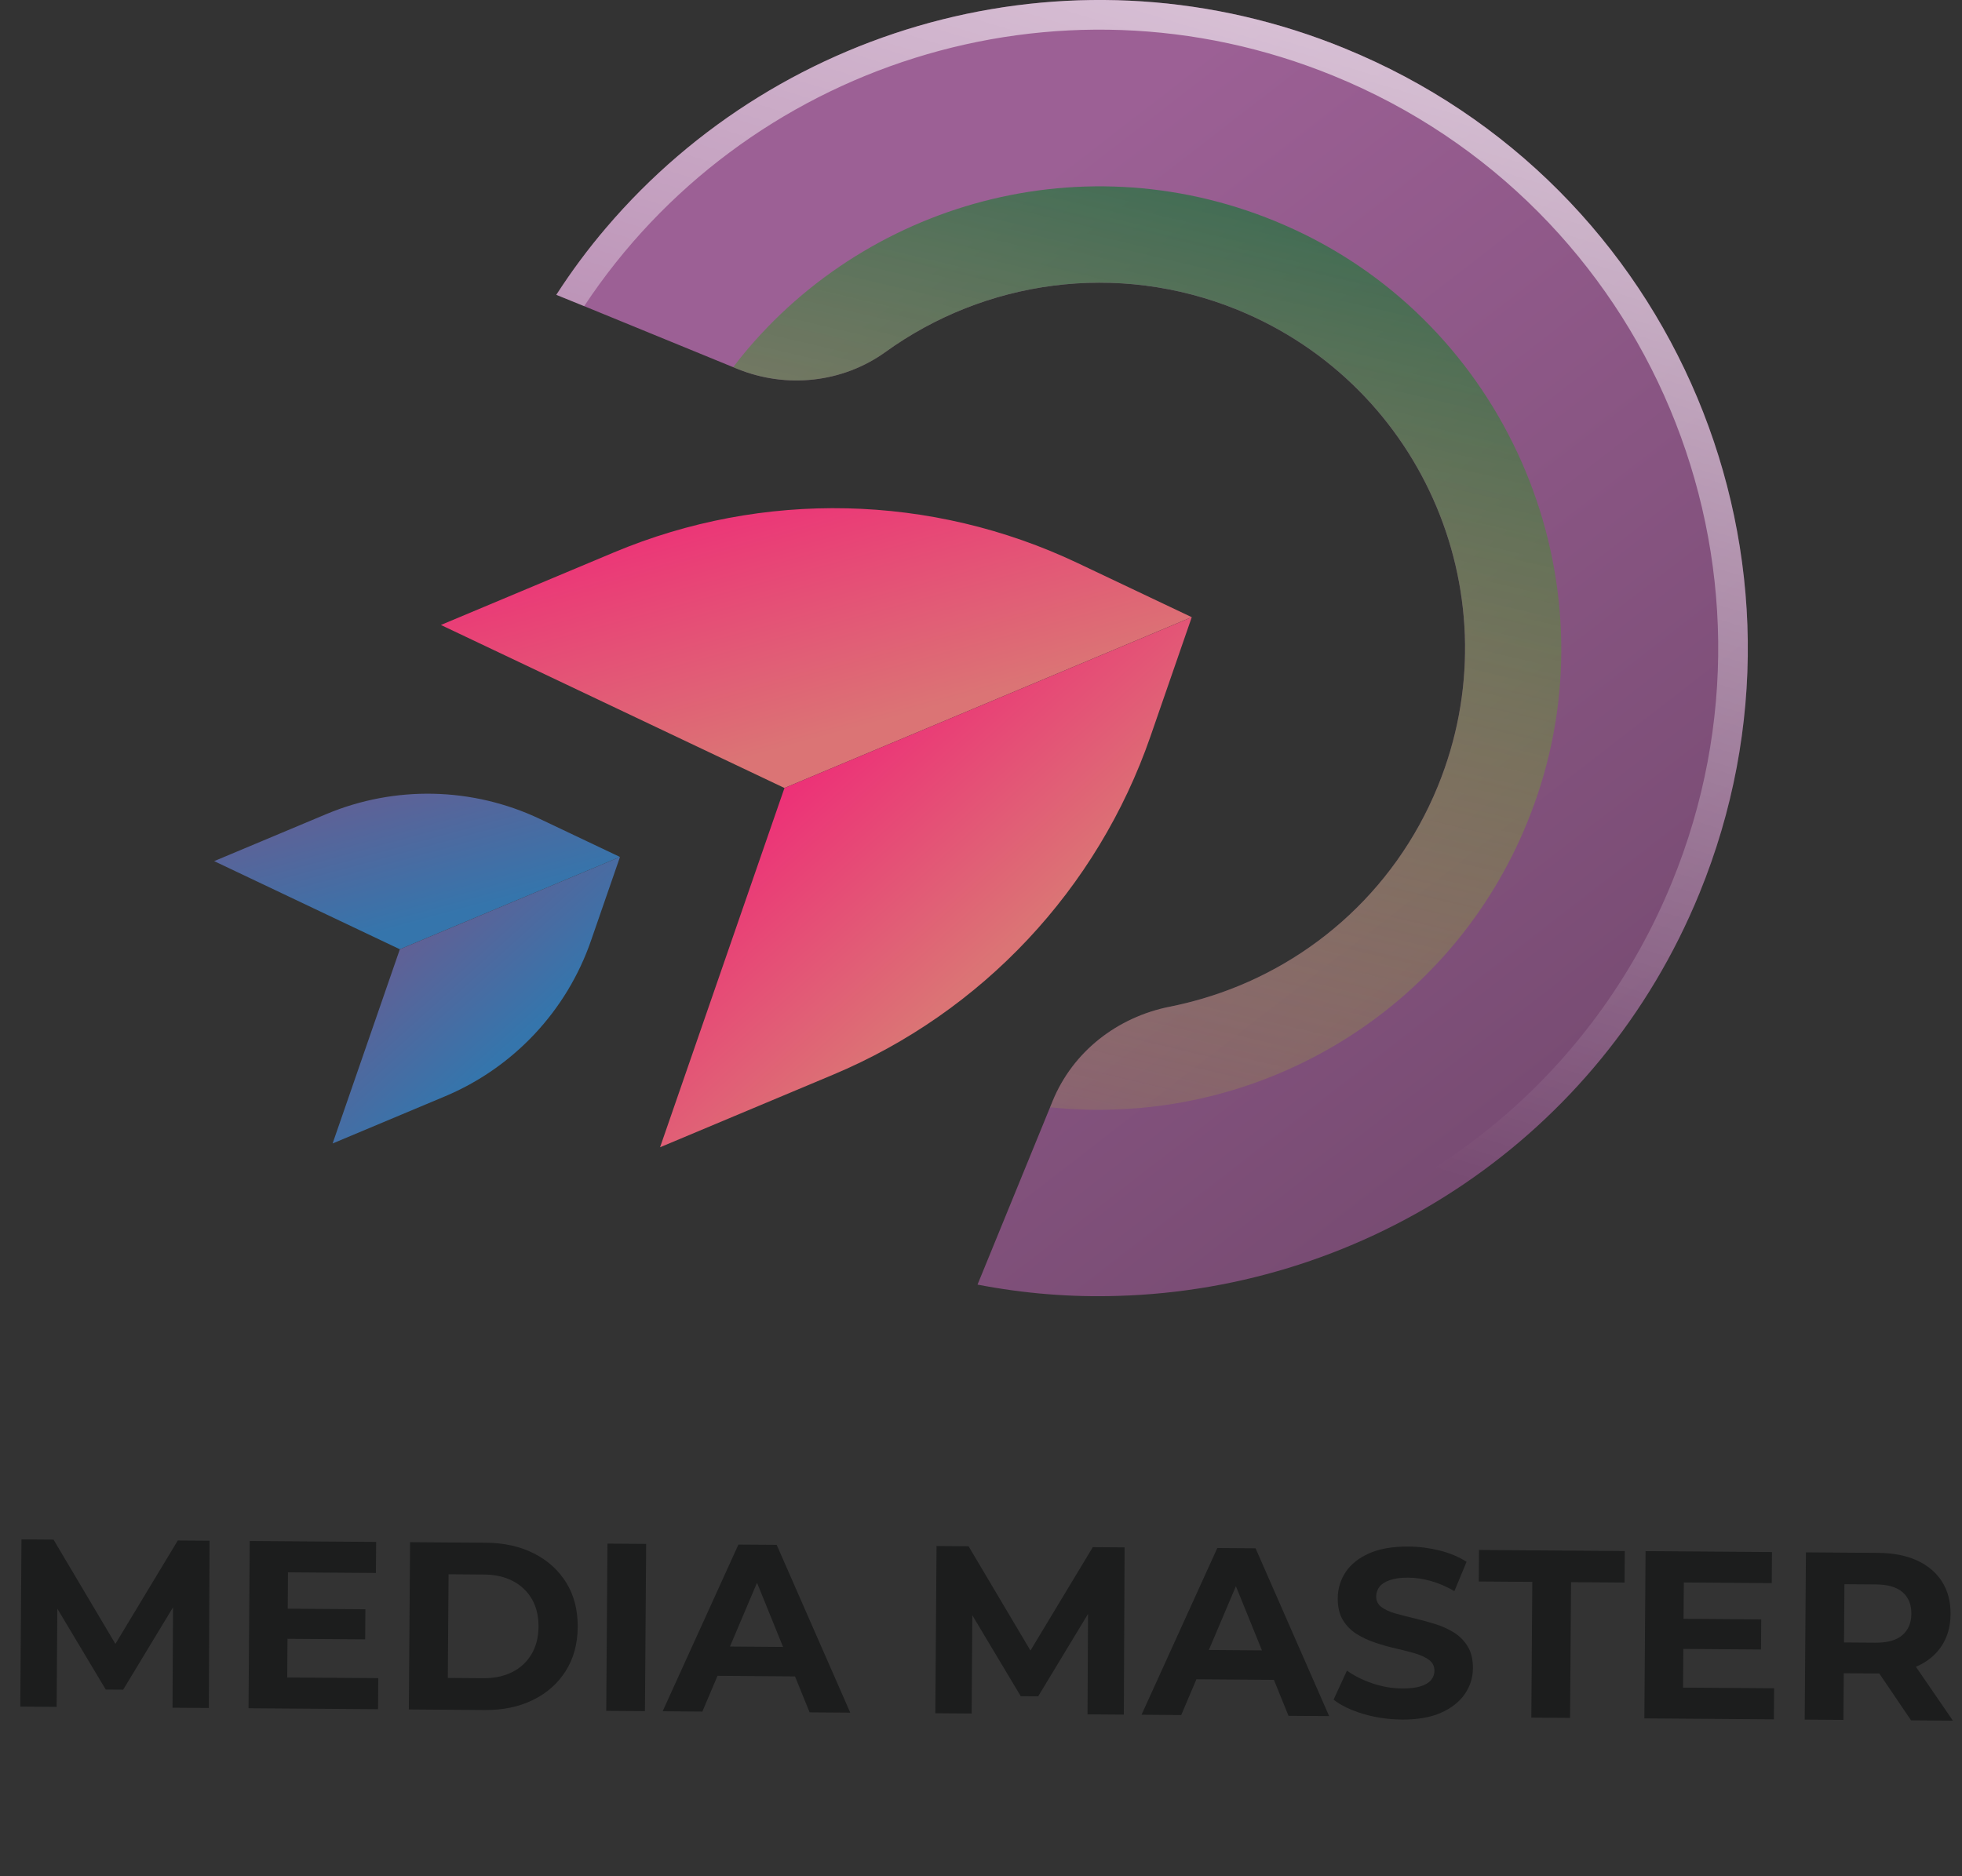 <?xml version="1.0" encoding="UTF-8"?>
<svg xmlns="http://www.w3.org/2000/svg" xmlns:xlink="http://www.w3.org/1999/xlink" viewBox="0 0 516.55 494.09">
  <rect x="0" y="0" width="516.55" height="494.09" fill="#333333" stroke="none"/>
  <defs>
    <style>
      .cls-1 {
        fill: url(#linear-gradient-2);
      }

      .cls-2 {
        fill: url(#linear-gradient-6);
      }

      .cls-3 {
        fill: none;
        isolation: isolate;
      }

      .cls-4 {
        fill: #1c1d1d;
      }

      .cls-5 {
        fill: url(#linear-gradient-5);
      }

      .cls-6 {
        fill: url(#linear-gradient-3);
        mix-blend-mode: multiply;
        opacity: .7;
      }

      .cls-7 {
        fill: url(#linear-gradient-7);
      }

      .cls-8 {
        fill: url(#linear-gradient);
      }

      .cls-9 {
        fill: url(#linear-gradient-4);
      }

      .cls-10 {
        fill: #3e3a36;
      }
    </style>
    <linearGradient id="linear-gradient" x1="400.58" y1="413.97" x2="322.93" y2="124.17" gradientTransform="translate(-106.1 82) rotate(-22.75)" gradientUnits="userSpaceOnUse">
      <stop offset="0" stop-color="#754a70"/>
      <stop offset="1" stop-color="#9c6095"/>
    </linearGradient>
    <linearGradient id="linear-gradient-2" x1="560.78" y1="-37.82" x2="265.51" y2="318.49" gradientTransform="translate(-106.1 82) rotate(-22.75)" gradientUnits="userSpaceOnUse">
      <stop offset="0" stop-color="#fff"/>
      <stop offset="1" stop-color="#fff" stop-opacity="0"/>
    </linearGradient>
    <linearGradient id="linear-gradient-3" x1="414.93" y1="127.8" x2="225.74" y2="387.94" gradientTransform="translate(-106.1 82) rotate(-22.75)" gradientUnits="userSpaceOnUse">
      <stop offset="0" stop-color="#106f38"/>
      <stop offset="1" stop-color="#e3e422" stop-opacity="0"/>
    </linearGradient>
    <linearGradient id="linear-gradient-4" x1="173.74" y1="132.88" x2="180.45" y2="72.44" gradientTransform="translate(2.57 113.61) rotate(-22.75) scale(1 1.19)" gradientUnits="userSpaceOnUse">
      <stop offset="0" stop-color="#db7475"/>
      <stop offset="1" stop-color="#ee2d77"/>
    </linearGradient>
    <linearGradient id="linear-gradient-5" x1="183.98" y1="301.5" x2="166.22" y2="361.68" gradientTransform="translate(229.29 655.76) rotate(-22.75) scale(1 -1.19)" gradientUnits="userSpaceOnUse">
      <stop offset="0" stop-color="#db7475"/>
      <stop offset="1" stop-color="#ee2d77"/>
    </linearGradient>
    <linearGradient id="linear-gradient-6" x1="53.83" y1="135.89" x2="57.52" y2="102.72" gradientTransform="translate(2.57 113.61) rotate(-22.75) scale(1 1.19)" gradientUnits="userSpaceOnUse">
      <stop offset="0" stop-color="#3575ac"/>
      <stop offset="1" stop-color="#635f94"/>
    </linearGradient>
    <linearGradient id="linear-gradient-7" x1="59.92" y1="325.71" x2="50.06" y2="359.14" gradientTransform="translate(229.29 655.76) rotate(-22.75) scale(1 -1.19)" gradientUnits="userSpaceOnUse">
      <stop offset="0" stop-color="#3575ac"/>
      <stop offset="1" stop-color="#635f94"/>
    </linearGradient>
  </defs>
  <g class="cls-3">
    <g id="Layer_1" data-name="Layer 1">
      <g>
        <g>
          <path class="cls-4" d="m5.34,449.42l.32-44.04,8.43.06,18.52,31.22-4.47-.03,18.66-30.95,8.37.06-.19,44.04-9.56-.07.15-29.38h1.76s-14.9,24.63-14.9,24.63l-4.59-.03-14.86-24.84,2.14.02-.21,29.38-9.56-.07Z"/>
          <path class="cls-4" d="m75.62,441.75l23.97.17-.06,8.18-34.1-.25.32-44.04,33.28.24-.06,8.18-23.15-.17-.2,27.68Zm-.62-18.12l21.2.15-.06,7.93-21.2-.15.06-7.93Z"/>
          <path class="cls-4" d="m107.64,450.16l.32-44.04,20.01.15c4.78.03,8.99.98,12.63,2.83,3.64,1.85,6.47,4.42,8.5,7.71,2.03,3.29,3.03,7.17,3,11.66-.03,4.45-1.09,8.31-3.17,11.59-2.08,3.28-4.95,5.82-8.61,7.61-3.66,1.8-7.88,2.68-12.67,2.65l-20.01-.15Zm10.25-8.29l9.31.07c2.94.02,5.49-.52,7.66-1.61,2.17-1.1,3.86-2.67,5.07-4.71,1.21-2.05,1.83-4.45,1.85-7.22.02-2.81-.56-5.24-1.74-7.28-1.18-2.04-2.85-3.63-5-4.76-2.15-1.13-4.7-1.7-7.63-1.72l-9.31-.07-.2,27.31Z"/>
          <path class="cls-4" d="m159.61,450.54l.32-44.04,10.19.07-.32,44.04-10.19-.07Z"/>
          <path class="cls-4" d="m174.46,450.65l19.95-43.9,10.07.07,19.37,44.19-10.7-.08-15.82-39,4.03.03-16.45,38.77-10.44-.08Zm9.88-9.37l2.76-7.72,22.65.17,2.71,7.76-28.12-.21Z"/>
          <path class="cls-4" d="m246.25,451.17l.32-44.04,8.43.06,18.52,31.22-4.47-.03,18.66-30.95,8.37.06-.2,44.04-9.56-.07.15-29.38h1.76s-14.9,24.63-14.9,24.63l-4.59-.03-14.86-24.84,2.14.02-.21,29.38-9.56-.07Z"/>
          <path class="cls-4" d="m300.54,451.56l19.95-43.9,10.07.07,19.37,44.19-10.7-.08-15.82-39,4.03.03-16.45,38.77-10.44-.08Zm9.88-9.37l2.76-7.72,22.65.17,2.71,7.76-28.12-.21Z"/>
          <path class="cls-4" d="m368.99,452.82c-3.52-.03-6.9-.52-10.12-1.49-3.22-.97-5.82-2.21-7.77-3.74l3.52-7.65c1.88,1.36,4.1,2.47,6.68,3.35,2.57.88,5.18,1.33,7.83,1.35,2.01.01,3.64-.17,4.88-.56,1.24-.39,2.16-.94,2.75-1.65.59-.71.89-1.52.9-2.45,0-1.17-.45-2.11-1.36-2.81-.92-.7-2.13-1.27-3.64-1.73-1.51-.45-3.17-.88-4.99-1.29-1.82-.41-3.64-.92-5.46-1.52-1.82-.6-3.48-1.37-4.99-2.3-1.5-.93-2.72-2.16-3.65-3.68-.93-1.52-1.39-3.45-1.37-5.8.02-2.52.72-4.81,2.09-6.87s3.45-3.71,6.2-4.93c2.76-1.22,6.21-1.81,10.36-1.78,2.77.02,5.49.37,8.17,1.04,2.68.67,5.04,1.66,7.09,2.98l-3.2,7.72c-2.05-1.19-4.1-2.08-6.15-2.66-2.05-.58-4.06-.88-6.03-.89s-3.59.21-4.85.66c-1.26.45-2.17,1.04-2.72,1.77-.55.73-.83,1.58-.84,2.54,0,1.13.45,2.05,1.36,2.75.92.7,2.13,1.26,3.64,1.69,1.51.43,3.17.86,4.99,1.29,1.82.43,3.64.93,5.46,1.49,1.82.56,3.48,1.31,4.99,2.24,1.5.93,2.72,2.16,3.65,3.68.93,1.52,1.39,3.43,1.38,5.74-.02,2.48-.73,4.74-2.13,6.78-1.4,2.05-3.48,3.69-6.23,4.93-2.76,1.24-6.23,1.84-10.43,1.81Z"/>
          <path class="cls-4" d="m403.16,452.31l.26-35.74-14.09-.1.06-8.3,38.38.28-.06,8.3-14.09-.1-.26,35.74-10.19-.07Z"/>
          <path class="cls-4" d="m443.11,444.42l23.97.17-.06,8.18-34.1-.25.32-44.04,33.28.24-.06,8.18-23.15-.17-.2,27.68Zm-.62-18.13l21.2.16-.06,7.93-21.2-.16.06-7.93Z"/>
          <path class="cls-4" d="m475.14,452.84l.32-44.04,19.06.14c3.94.03,7.33.69,10.18,1.99,2.84,1.3,5.03,3.15,6.57,5.55,1.54,2.4,2.29,5.26,2.27,8.57-.02,3.27-.82,6.09-2.39,8.45-1.57,2.36-3.78,4.16-6.65,5.39-2.86,1.24-6.26,1.84-10.21,1.81l-13.4-.1,4.56-4.43-.12,16.74-10.19-.07Zm10.31-15.53l-4.5-4.81,12.84.09c3.15.02,5.5-.64,7.06-1.99,1.56-1.35,2.35-3.22,2.37-5.61.02-2.43-.75-4.33-2.29-5.68-1.54-1.35-3.89-2.04-7.03-2.06l-12.84-.09,4.57-4.81-.18,24.98Zm17.69,15.73l-10.89-16.06,10.88.08,11.02,16.06-11.01-.08Z"/>
        </g>
        <g>
          <path class="cls-8" d="m354.08,12.76c-69.95-28.64-147.94-7.44-194.45,47.17-4.74,5.54-9.14,11.46-13.17,17.71l7.34,2.98,39.22,16.07,1.06.43c12.94,5.28,27.76,3.71,39.09-4.46,26.01-18.75,60.82-24.07,92.73-11.04,49.2,20.15,72.74,76.28,52.63,125.47-11.57,28.29-35.04,48.08-62.2,55.96-2.73.8-5.5,1.48-8.3,2.04-13.84,2.74-25.57,11.82-30.91,24.88l-.66,1.62-16.07,39.3-3.03,7.4c12.33,2.38,24.7,3.36,36.94,2.97,65.39-1.86,126.75-41.47,153.11-105.98,35.7-87.23-6.08-186.86-93.34-222.52Z"/>
          <path class="cls-1" d="m354.08,12.76c-69.95-28.64-147.94-7.44-194.45,47.17-4.74,5.54-9.14,11.46-13.17,17.71l7.34,2.98c41.97-63.47,124.18-90.55,197.32-60.64,83.28,34.03,123.14,129.05,89.07,212.35-19.58,47.87-59.26,81.34-105.28,94.7-23.78,6.95-49.25,8.51-74.53,3.86l-3.03,7.4c12.33,2.38,24.7,3.36,36.94,2.97,65.39-1.86,126.75-41.47,153.11-105.98,35.7-87.23-6.08-186.86-93.34-222.52Z"/>
          <path class="cls-6" d="m343.01,61.51c-51.7-25.21-111.21-10.61-146.05,30.28-1.36,1.58-2.65,3.21-3.93,4.9l1.06.43c12.94,5.28,27.76,3.71,39.09-4.46,26.01-18.75,60.82-24.07,92.73-11.04,49.2,20.15,72.74,76.28,52.63,125.47-11.57,28.29-35.04,48.08-62.2,55.96-2.73.8-5.5,1.48-8.3,2.04-13.84,2.74-25.57,11.82-30.91,24.88l-.66,1.62c5.51.57,11.02.8,16.48.6,48.92-1.37,94.65-32.42,111.7-82.48,19.58-57.45-7.08-121.59-61.63-148.2Z"/>
          <g>
            <path class="cls-9" d="m313.75,162.53l-107.22,44.98-90.45-42.93,45.53-19.1c39.26-16.47,83.67-15.45,122.14,2.81l30.01,14.24Z"/>
            <path class="cls-5" d="m313.75,162.53l-107.22,44.98-32.75,94.61,45.53-19.1c39.26-16.47,69.65-48.87,83.58-89.1l10.87-31.39Z"/>
          </g>
          <g>
            <path class="cls-2" d="m163.22,225.67l-57.95,24.31-48.89-23.21,29.54-12.39c18.08-7.58,38.53-7.11,56.24,1.29l21.06,10Z"/>
            <path class="cls-7" d="m163.22,225.67l-57.95,24.31-17.7,51.14,29.54-12.39c18.08-7.58,32.08-22.5,38.49-41.03l7.63-22.03Z"/>
          </g>
        </g>
      </g>
    </g>
  </g>
</svg>